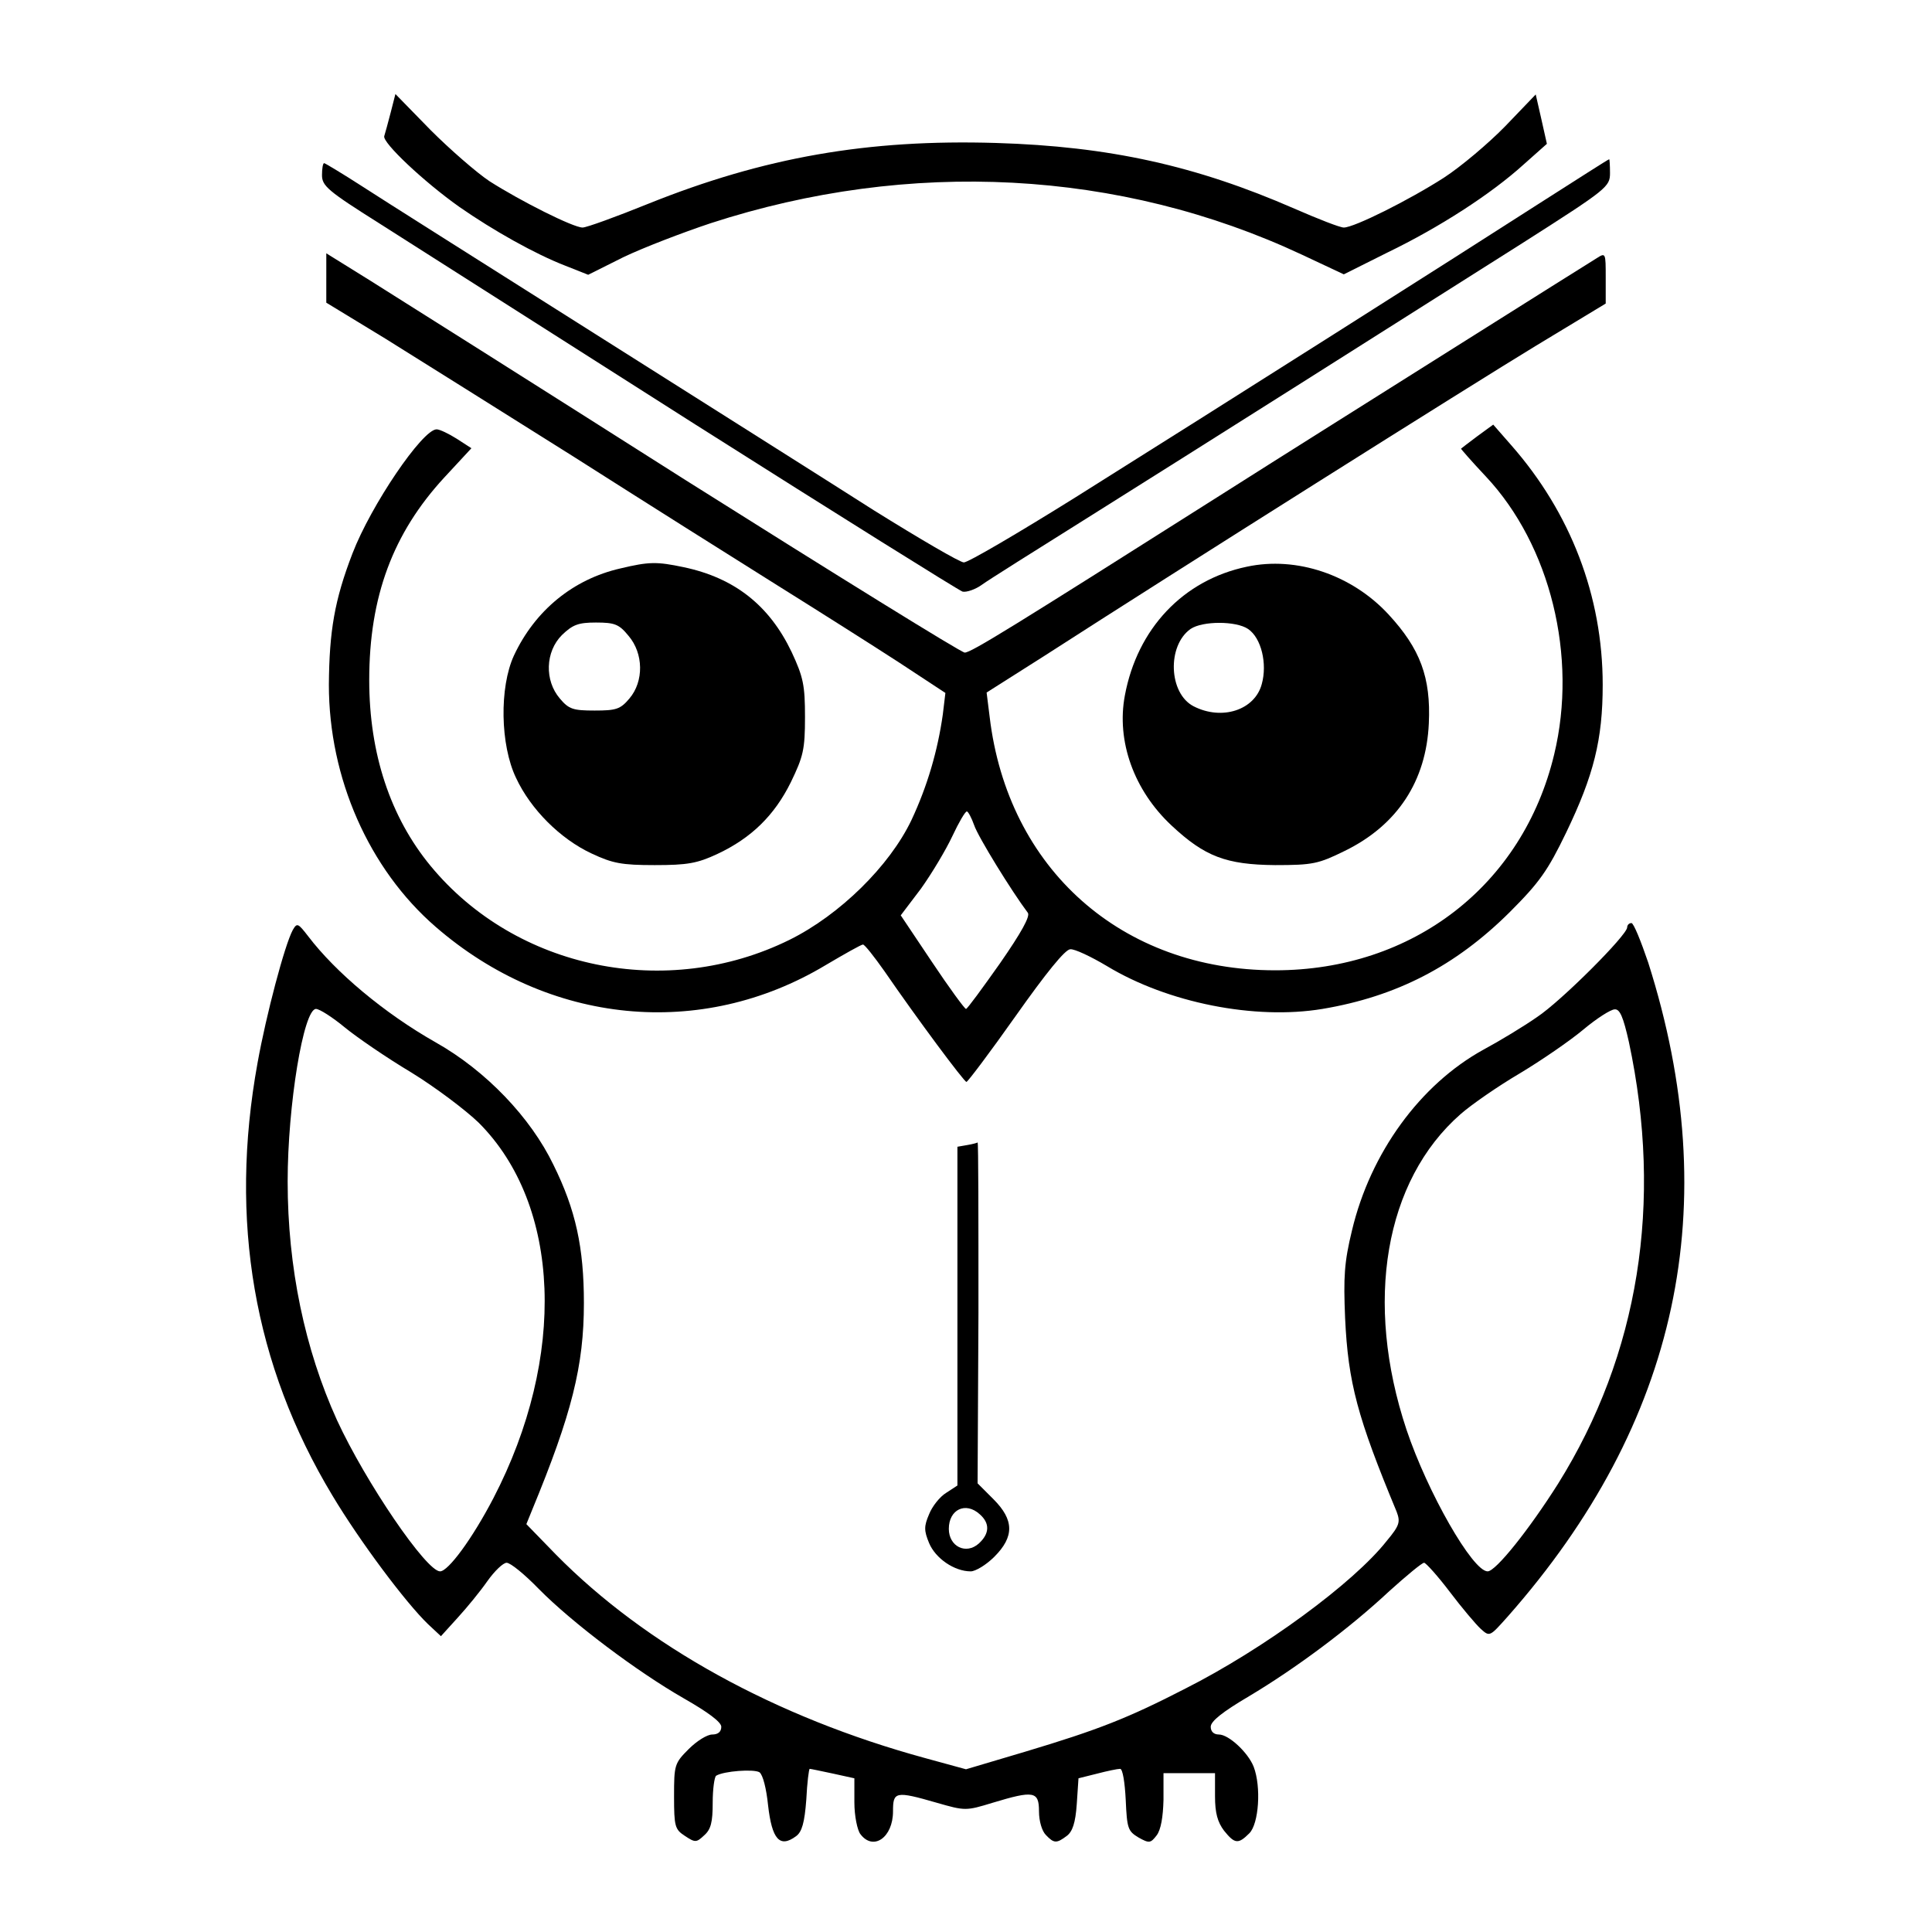 <?xml version="1.0" standalone="no"?>
<!DOCTYPE svg PUBLIC "-//W3C//DTD SVG 20010904//EN"
 "http://www.w3.org/TR/2001/REC-SVG-20010904/DTD/svg10.dtd">
<svg version="1.0" xmlns="http://www.w3.org/2000/svg"
 width="450pt" height="450pt" viewBox="0 0 450 450"
 preserveAspectRatio="xMidYMid meet">

<g transform="translate(0,450) scale(0.1,-0.1)"
fill="#000000" stroke="none">
<path d="M910 4238 c-6 -24 -13 -48 -15 -55 -5 -15 93 -107 175 -165 79 -55
177 -110 247 -137 l53 -21 82 41 c46 22 137 57 203 79 464 151 954 125 1377
-73 l98 -46 102 51 c120 58 241 136 317 205 l54 48 -13 58 -13 57 -71 -74
c-39 -40 -103 -94 -143 -120 -81 -52 -209 -116 -233 -116 -9 0 -60 20 -115 44
-229 100 -431 145 -695 153 -298 9 -540 -33 -811 -142 -74 -30 -143 -55 -152
-55 -22 0 -145 62 -217 108 -30 20 -92 74 -137 119 l-82 84 -11 -43z"/>
<path d="M3585 4026 c-185 -119 -732 -466 -1081 -685 -133 -83 -249 -151 -259
-151 -9 0 -103 55 -209 121 -105 67 -398 252 -651 412 -253 160 -497 314 -543
344 -45 29 -85 53 -87 53 -3 0 -5 -13 -5 -28 0 -25 14 -37 133 -112 72 -46
404 -257 737 -469 333 -211 613 -386 622 -389 9 -2 30 5 45 16 15 11 125 80
243 154 247 155 723 456 1018 643 196 125 202 130 202 162 0 18 -1 33 -2 32
-2 0 -75 -47 -163 -103z"/>
<path d="M760 3852 l0 -57 138 -84 c75 -47 272 -170 437 -274 165 -105 379
-240 475 -300 96 -60 224 -141 284 -180 l108 -71 -6 -50 c-12 -85 -36 -167
-73 -246 -51 -107 -167 -221 -284 -279 -286 -141 -637 -69 -836 172 -94 114
-143 262 -143 433 0 194 55 342 175 472 l63 68 -34 22 c-19 12 -40 22 -47 22
-33 0 -153 -177 -196 -289 -42 -109 -54 -181 -55 -306 0 -217 93 -429 249
-564 263 -228 618 -263 908 -89 44 26 83 48 87 48 4 0 26 -28 50 -62 77 -112
185 -257 191 -258 3 0 55 69 115 154 70 99 115 155 127 155 10 1 48 -17 85
-39 142 -86 345 -126 502 -100 173 29 310 100 436 225 70 70 89 97 132 186 64
133 85 216 85 344 0 207 -75 401 -213 558 l-42 48 -37 -27 c-20 -15 -37 -28
-38 -29 -1 0 25 -30 58 -65 150 -160 214 -419 159 -647 -73 -305 -329 -503
-650 -503 -357 0 -623 236 -665 591 l-7 56 134 85 c315 203 996 632 1146 723
l162 98 0 60 c0 59 0 59 -22 45 -13 -8 -158 -99 -323 -203 -165 -104 -415
-261 -555 -350 -483 -306 -578 -365 -593 -365 -8 0 -300 181 -649 401 -348
221 -679 430 -735 465 l-103 64 0 -58z m1509 -1274 c9 -27 88 -155 125 -204 6
-8 -15 -46 -65 -118 -41 -58 -76 -106 -79 -106 -3 0 -39 49 -79 109 l-73 109
47 62 c25 35 58 90 73 122 15 32 30 58 34 58 3 0 11 -15 17 -32z"/>
<path d="M1445 3176 c-110 -25 -199 -98 -248 -203 -34 -74 -32 -208 5 -285 34
-73 103 -142 176 -176 49 -23 70 -27 147 -27 76 0 99 4 146 26 79 37 133 90
171 167 29 60 33 76 33 152 0 74 -4 93 -31 151 -52 109 -133 173 -252 198 -62
13 -80 13 -147 -3z m19 -157 c35 -41 36 -106 2 -146 -21 -25 -31 -28 -81 -28
-50 0 -60 3 -81 28 -36 42 -34 109 5 148 25 24 38 29 79 29 44 0 54 -4 76 -31z"/>
<path d="M2904 3180 c-148 -31 -255 -144 -284 -300 -20 -106 21 -221 109 -303
77 -72 127 -91 241 -92 88 0 101 3 162 33 123 60 190 163 196 297 5 107 -20
174 -94 254 -85 92 -214 136 -330 111z m3 -145 c31 -21 45 -81 32 -128 -16
-61 -93 -86 -159 -52 -58 30 -62 141 -7 180 28 19 106 19 134 0z"/>
<path d="M682 2334 c-19 -35 -62 -198 -82 -309 -67 -368 -9 -704 174 -1008 64
-107 171 -250 223 -300 l30 -28 39 43 c22 24 53 62 69 85 17 24 37 43 45 43 9
0 42 -27 75 -61 78 -79 228 -192 338 -255 56 -32 87 -55 87 -66 0 -12 -8 -18
-21 -18 -12 0 -36 -15 -55 -34 -33 -33 -34 -37 -34 -110 0 -70 2 -77 25 -92
24 -16 27 -16 45 1 16 14 20 31 20 76 0 32 4 60 8 63 18 11 88 16 101 8 8 -6
16 -38 20 -77 9 -79 27 -100 65 -72 14 10 20 32 24 85 2 40 6 72 8 72 2 0 26
-5 54 -11 l50 -11 0 -56 c0 -32 7 -65 14 -74 30 -40 76 -8 76 53 0 46 5 48
102 20 66 -19 68 -19 130 0 96 29 108 27 108 -20 0 -23 7 -46 16 -55 19 -20
25 -20 49 -2 13 10 20 30 23 74 l4 60 44 11 c23 6 47 11 53 11 6 0 11 -32 13
-72 3 -67 5 -73 30 -88 25 -14 28 -13 42 5 10 13 15 43 16 83 l0 62 60 0 60 0
0 -54 c0 -39 6 -60 21 -80 25 -31 33 -32 59 -6 22 22 28 108 10 155 -13 33
-58 75 -81 75 -12 0 -19 7 -19 18 0 13 28 35 89 71 109 65 234 158 327 245 40
36 76 66 81 66 4 0 32 -31 60 -68 28 -37 61 -76 72 -86 21 -19 21 -18 63 29
398 451 507 957 327 1523 -17 50 -34 92 -39 92 -6 0 -10 -5 -10 -10 0 -18
-154 -172 -210 -209 -30 -21 -86 -55 -125 -76 -147 -81 -263 -240 -306 -421
-18 -74 -20 -108 -16 -204 7 -151 29 -232 120 -451 9 -24 7 -32 -23 -68 -77
-98 -287 -252 -469 -344 -134 -69 -203 -96 -373 -147 l-138 -41 -95 26 c-348
95 -650 261 -860 474 l-69 71 13 32 c93 225 121 337 121 483 0 129 -19 217
-71 322 -53 110 -157 219 -274 285 -120 68 -233 163 -297 247 -24 31 -26 32
-36 15z m121 -227 c28 -23 98 -71 155 -105 57 -35 127 -88 157 -117 192 -192
205 -546 34 -875 -49 -94 -105 -170 -124 -170 -32 0 -173 207 -240 352 -75
165 -115 356 -115 556 0 178 37 402 66 402 8 0 38 -19 67 -43z m2991 -34 c80
-375 23 -728 -165 -1029 -67 -106 -145 -204 -164 -204 -35 0 -140 184 -189
330 -99 297 -51 580 126 735 25 22 87 65 138 95 50 30 117 76 148 102 31 26
64 47 73 47 12 1 20 -18 33 -76z"/>
<path d="M2253 1833 l-23 -4 0 -394 0 -395 -26 -17 c-15 -9 -33 -32 -40 -50
-12 -28 -12 -38 0 -67 15 -36 59 -66 97 -66 11 0 36 15 55 34 47 47 46 86 -2
134 l-37 37 2 397 c0 219 0 397 -2 397 -1 -1 -12 -4 -24 -6z m29 -860 c24 -21
23 -45 -2 -68 -30 -27 -70 -7 -70 34 0 45 39 64 72 34z"/>
</g>
</svg>
